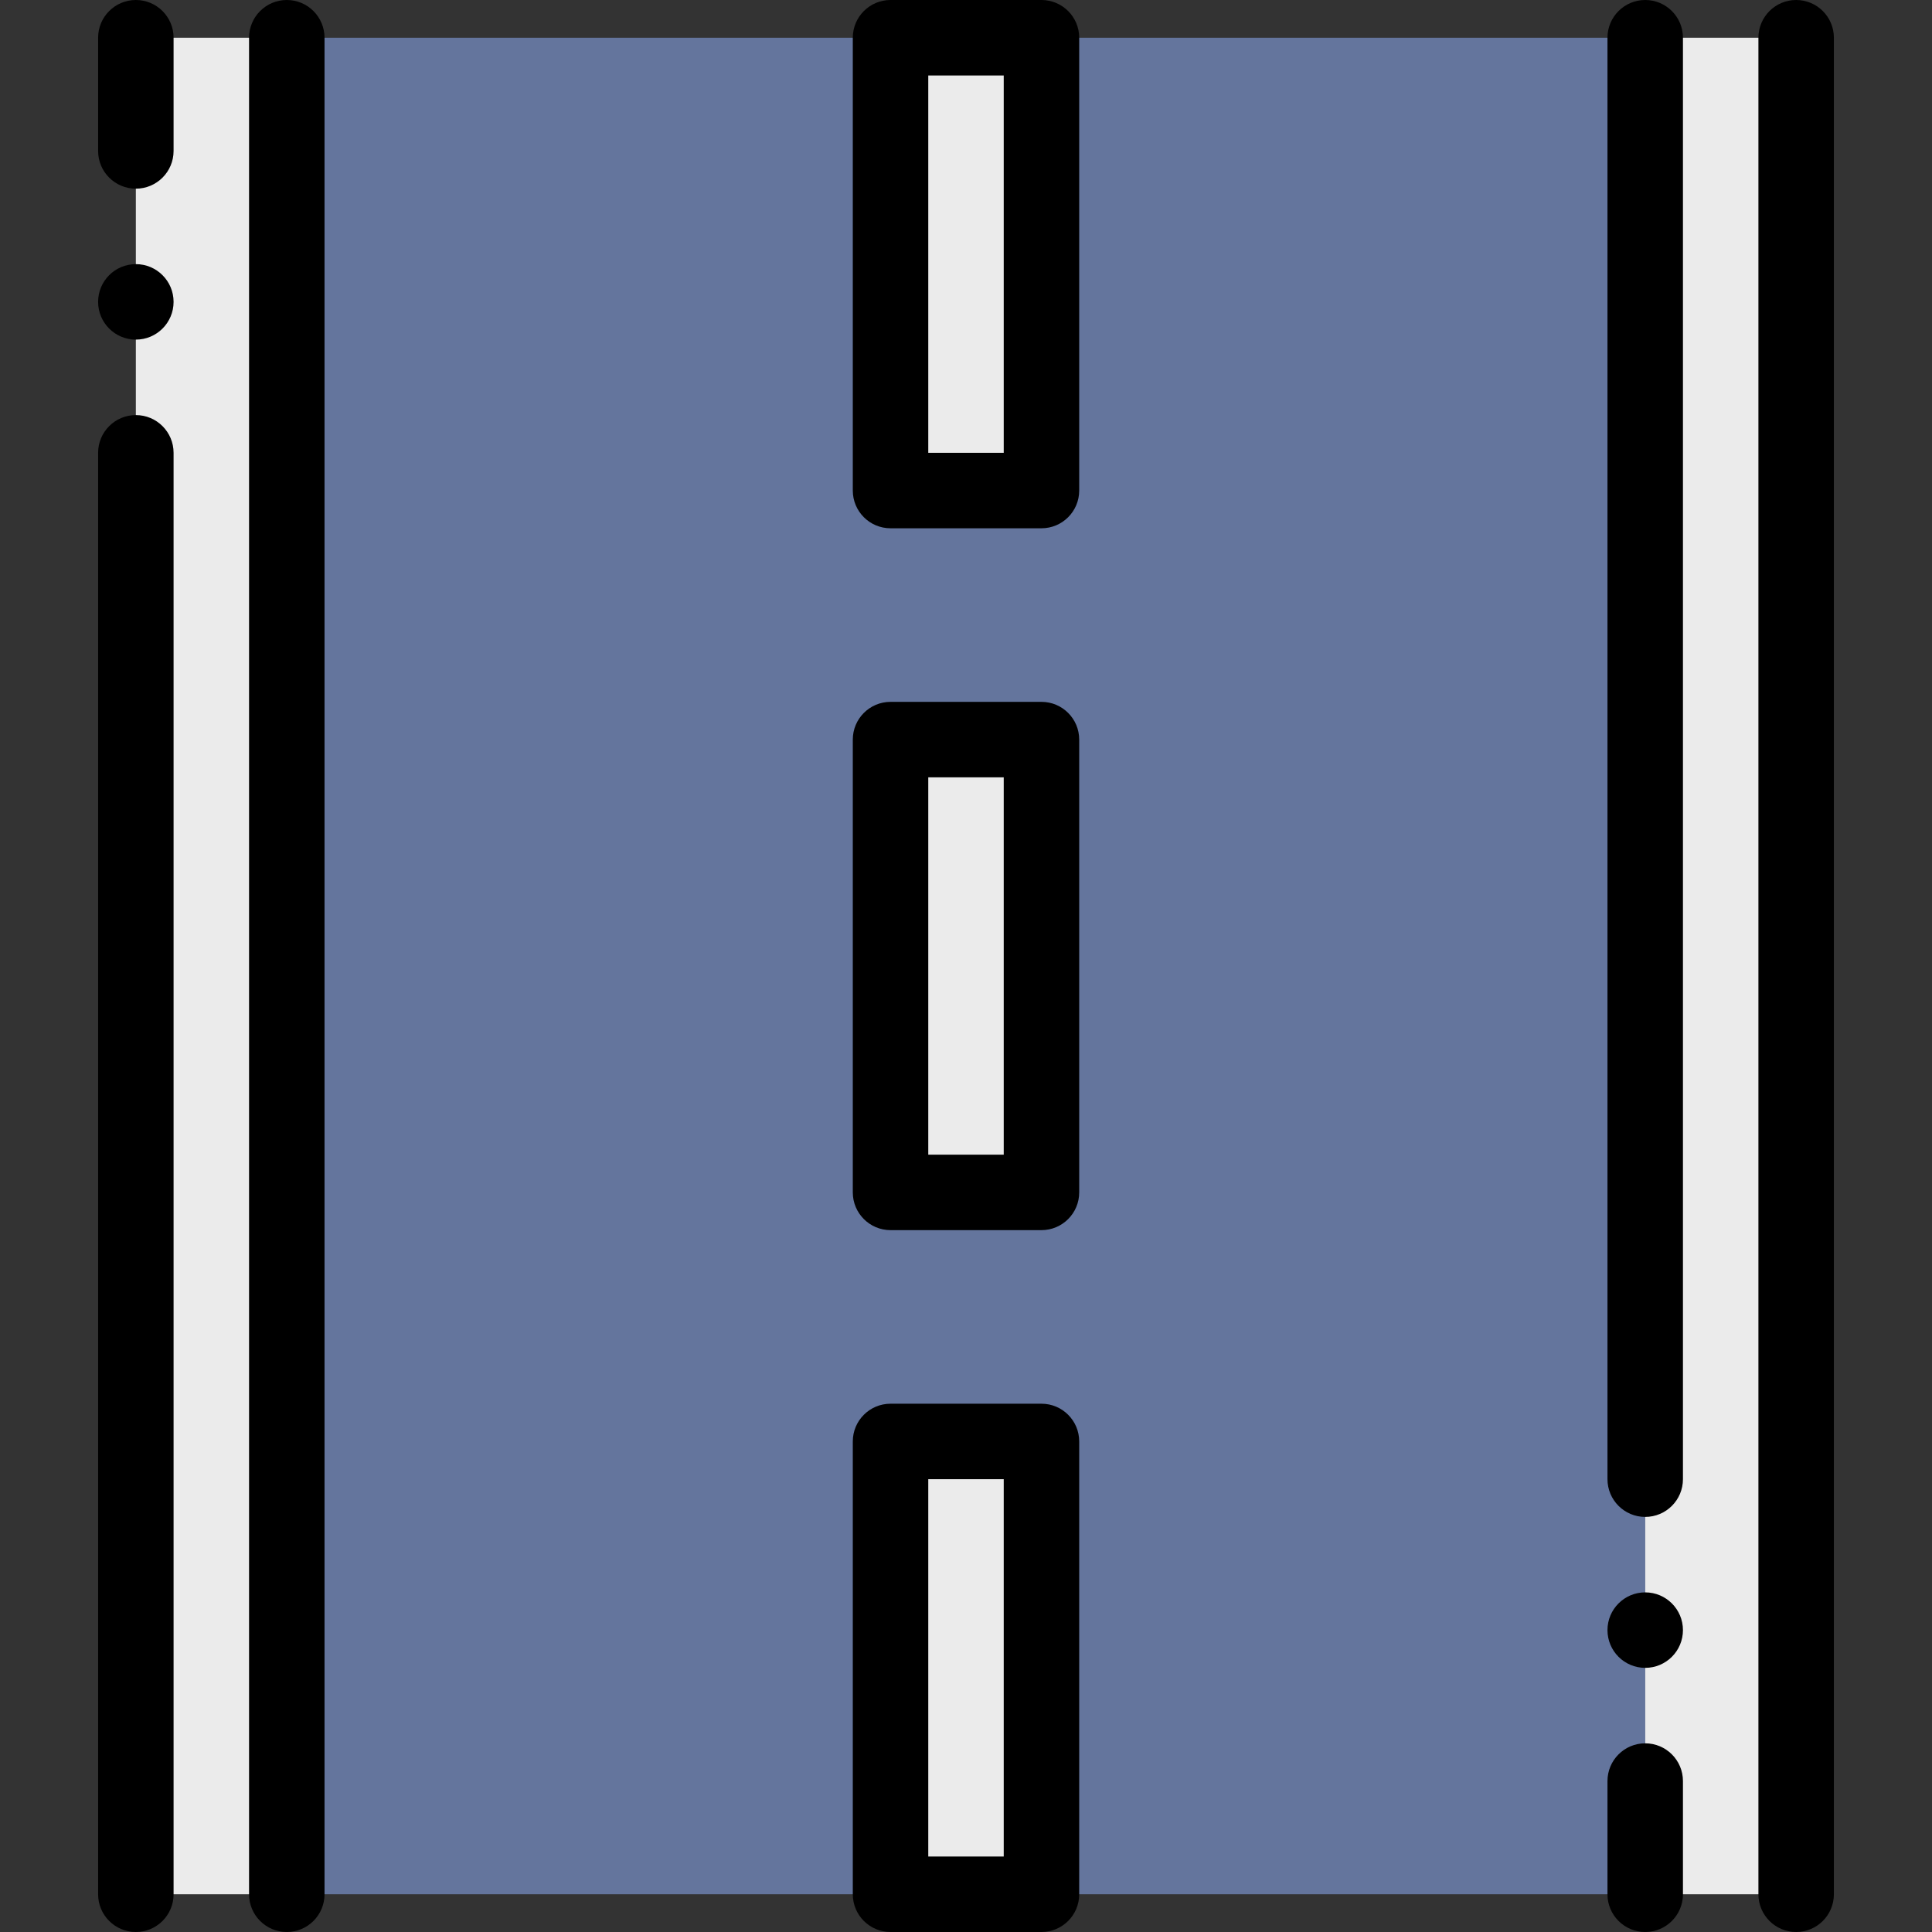 <?xml version="1.0" encoding="iso-8859-1"?>
<!-- Generator: Adobe Illustrator 21.0.0, SVG Export Plug-In . SVG Version: 6.00 Build 0)  -->
<svg xmlns="http://www.w3.org/2000/svg" xmlns:xlink="http://www.w3.org/1999/xlink" version="1.1" id="Capa_1" x="0px" y="0px" viewBox="0 0 512.002 512.002" style="enable-background:new 0 0 512.002 512.002;" xml:space="preserve" width="512" height="512">
<rect x="0" y="0" width="512.002" height="512.002" fill="#333333" stroke="none"/>
<g>
	<g>
		<rect x="36.002" y="10" style="fill-rule:evenodd;clip-rule:evenodd;fill:#EBEBEB;" width="40.001" height="492.002"/>
		<path style="fill-rule:evenodd;clip-rule:evenodd;fill:#64759D;" d="M76.003,10v492.002h159.998v-120h40v120H436V10H276.002v120    h-40V10H76.003L76.003,10z M236.001,316.001v-120h40v120H236.001z"/>
		<rect x="236.001" y="10" style="fill-rule:evenodd;clip-rule:evenodd;fill:#EBEBEB;" width="40" height="120"/>
		<rect x="236.001" y="196.001" style="fill-rule:evenodd;clip-rule:evenodd;fill:#EBEBEB;" width="40" height="120"/>
		<rect x="236.001" y="382.002" style="fill-rule:evenodd;clip-rule:evenodd;fill:#EBEBEB;" width="40" height="120"/>
		<rect x="436" y="10" style="fill-rule:evenodd;clip-rule:evenodd;fill:#EBEBEB;" width="40.001" height="492.002"/>
	</g>
	<g>
		<path d="M36.001,110.002c-5.523,0-10,4.477-10,10v382c0,5.523,4.477,10,10,10s10-4.477,10-10v-382    C46.001,114.479,41.524,110.002,36.001,110.002z"/>
		<path d="M36.001,0c-5.523,0-10,4.477-10,10v30.001c0,5.523,4.477,10,10,10s10-4.477,10-10V10C46.001,4.477,41.524,0,36.001,0z"/>
		<path d="M476.001,0c-5.523,0-10,4.477-10,10v492.002c0,5.523,4.477,10,10,10s10-4.477,10-10V10C486.001,4.477,481.524,0,476.001,0    z"/>
		<path d="M436,462.001c-5.523,0-10,4.477-10,10v30.001c0,5.523,4.477,10,10,10s10-4.477,10-10v-30.001    C446,466.478,441.522,462.001,436,462.001z"/>
		<path d="M436,0c-5.523,0-10,4.477-10,10v382c0,5.523,4.477,10,10,10s10-4.477,10-10V10C446,4.477,441.522,0,436,0z"/>
		<path d="M76.002,0c-5.523,0-10,4.477-10,10v492.002c0,5.523,4.477,10,10,10s10-4.477,10-10V10C86.002,4.477,81.525,0,76.002,0z"/>
		<path d="M276.001,186.001h-40c-5.523,0-10,4.477-10,10v120c0,5.523,4.477,10,10,10h40c5.523,0,10-4.477,10-10v-120    C286.001,190.478,281.524,186.001,276.001,186.001z M266.001,306h-20v-100h20V306z"/>
		<path d="M36.001,69.998c-5.523,0-10,4.477-10,10v0.007c0,5.523,4.477,9.996,10,9.996s10-4.48,10-10.003    S41.524,69.998,36.001,69.998z"/>
		<path d="M436,421.997c-5.523,0-10,4.477-10,10v0.007c0,5.523,4.477,9.996,10,9.996s10-4.48,10-10.003S441.522,421.997,436,421.997    z"/>
		<path d="M276.001,0h-40c-5.523,0-10,4.477-10,10v120c0,5.523,4.477,10,10,10h40c5.523,0,10-4.477,10-10V10    C286.001,4.477,281.524,0,276.001,0z M266.001,120h-20V20h20V120z"/>
		<path d="M276.001,372.002h-40c-5.523,0-10,4.477-10,10v120c0,5.523,4.477,10,10,10h40c5.523,0,10-4.477,10-10v-120    C286.001,376.479,281.524,372.002,276.001,372.002z M266.001,492.001h-20v-100h20V492.001z"/>
	</g>
</g>















</svg>

